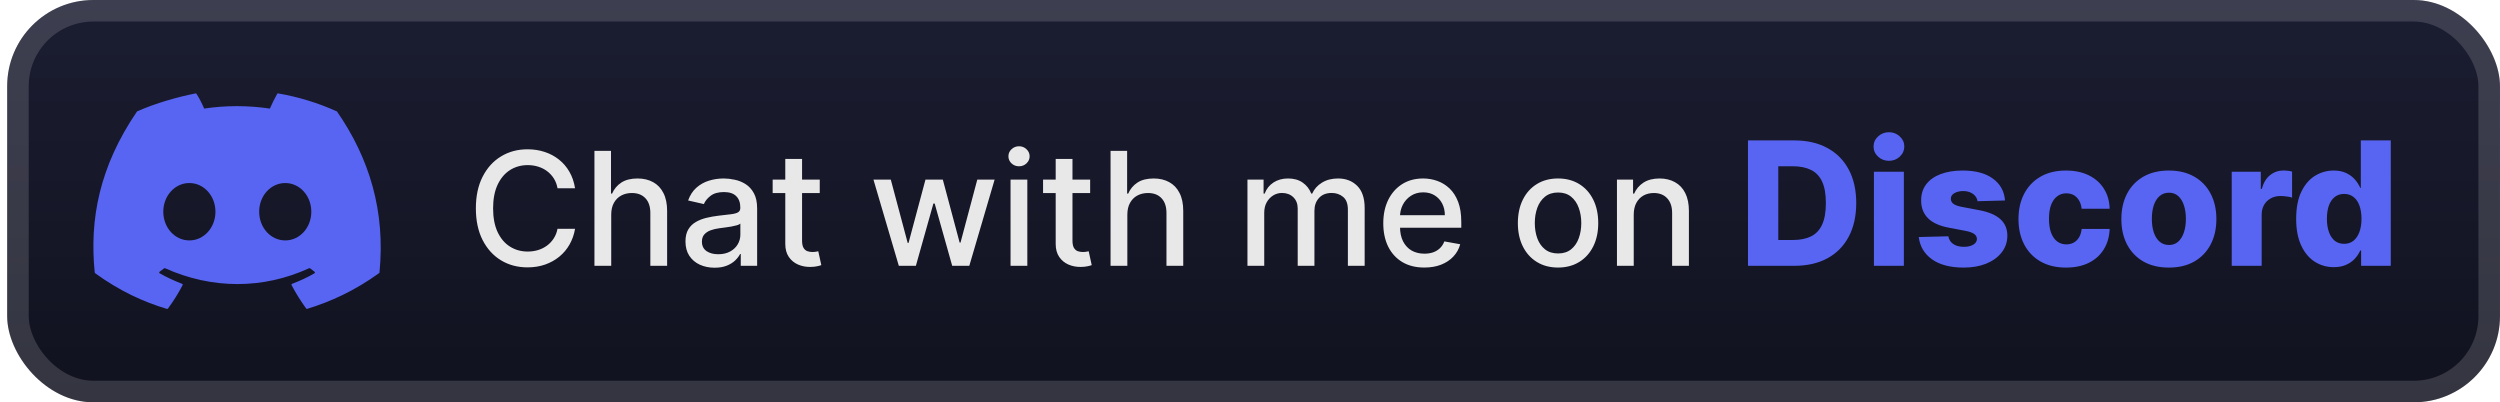 <svg width="174" height="28" viewBox="0 0 174 28" fill="none" xmlns="http://www.w3.org/2000/svg">
<rect x="0.499" y="-1.52588e-05" width="173.5" height="28" rx="6" fill="url(#paint0_linear_28_2784)"/>
<g filter="url(#filter0_d_28_2784)">
<path d="M23.429 7.747C22.148 7.168 20.787 6.748 19.357 6.501C19.33 6.501 19.303 6.501 19.292 6.533C19.116 6.843 18.919 7.242 18.785 7.557C17.237 7.331 15.716 7.331 14.211 7.557C14.072 7.232 13.874 6.837 13.677 6.533C13.661 6.512 13.639 6.496 13.613 6.501C12.385 6.743 10.816 7.184 9.556 7.747C9.545 7.747 9.534 7.757 9.529 7.768C6.913 11.604 6.22 15.283 6.593 18.962C6.593 18.977 6.604 18.998 6.62 19.014C8.328 20.254 9.983 21.011 11.616 21.5C11.643 21.5 11.67 21.5 11.686 21.479C12.07 20.964 12.412 20.417 12.711 19.839C12.727 19.808 12.711 19.766 12.673 19.755C12.139 19.545 11.606 19.303 11.109 19.019C11.072 18.998 11.066 18.941 11.109 18.914C11.216 18.835 11.323 18.757 11.419 18.678C11.435 18.662 11.461 18.662 11.483 18.667C14.76 20.139 18.316 20.139 21.518 18.667C21.54 18.657 21.566 18.662 21.582 18.673C21.684 18.757 21.785 18.835 21.892 18.914C21.929 18.941 21.924 18.998 21.892 19.019C21.396 19.308 20.878 19.545 20.328 19.755C20.291 19.771 20.275 19.808 20.296 19.845C20.595 20.423 20.942 20.964 21.31 21.474C21.326 21.495 21.353 21.505 21.38 21.495C23.013 20.995 24.673 20.244 26.387 19.009C26.403 18.998 26.413 18.983 26.413 18.956C26.83 14.705 25.714 11.021 23.456 7.762C23.456 7.752 23.44 7.741 23.429 7.741V7.747ZM13.18 16.733C12.166 16.733 11.365 15.84 11.365 14.736C11.365 13.633 12.166 12.739 13.18 12.739C14.195 12.739 14.995 13.633 14.995 14.736C14.995 15.84 14.195 16.733 13.18 16.733ZM19.853 16.733C18.839 16.733 18.038 15.84 18.038 14.736C18.038 13.633 18.839 12.739 19.853 12.739C20.867 12.739 21.668 13.633 21.668 14.736C21.668 15.84 20.867 16.733 19.853 16.733Z" fill="#5865F2"/>
</g>
<g filter="url(#filter1_d_28_2784)">
<path d="M40.023 13.101H38.804C38.757 12.841 38.67 12.612 38.542 12.414C38.415 12.216 38.258 12.048 38.074 11.91C37.889 11.772 37.682 11.668 37.452 11.598C37.226 11.527 36.985 11.492 36.73 11.492C36.269 11.492 35.856 11.608 35.492 11.84C35.13 12.072 34.843 12.411 34.632 12.859C34.424 13.307 34.32 13.854 34.32 14.5C34.32 15.151 34.424 15.7 34.632 16.148C34.843 16.596 35.131 16.935 35.495 17.164C35.86 17.393 36.27 17.508 36.726 17.508C36.978 17.508 37.218 17.474 37.445 17.406C37.674 17.336 37.881 17.233 38.066 17.098C38.251 16.962 38.407 16.797 38.534 16.602C38.665 16.404 38.755 16.177 38.804 15.922L40.023 15.926C39.958 16.319 39.831 16.681 39.644 17.012C39.459 17.34 39.221 17.624 38.929 17.863C38.64 18.1 38.309 18.284 37.937 18.414C37.564 18.544 37.158 18.609 36.718 18.609C36.025 18.609 35.408 18.445 34.867 18.117C34.325 17.786 33.898 17.314 33.585 16.699C33.275 16.085 33.12 15.351 33.12 14.5C33.12 13.646 33.277 12.913 33.589 12.301C33.902 11.686 34.329 11.215 34.87 10.887C35.412 10.556 36.028 10.391 36.718 10.391C37.142 10.391 37.538 10.452 37.906 10.574C38.275 10.694 38.607 10.871 38.902 11.105C39.196 11.337 39.439 11.621 39.632 11.957C39.825 12.29 39.955 12.672 40.023 13.101ZM42.541 14.938V18.5H41.373V10.5H42.526V13.476H42.6C42.74 13.154 42.955 12.897 43.244 12.707C43.533 12.517 43.911 12.422 44.377 12.422C44.789 12.422 45.148 12.507 45.455 12.676C45.765 12.845 46.005 13.098 46.174 13.434C46.346 13.767 46.432 14.184 46.432 14.684V18.5H45.264V14.824C45.264 14.384 45.151 14.043 44.924 13.801C44.697 13.556 44.382 13.434 43.979 13.434C43.703 13.434 43.455 13.492 43.237 13.609C43.02 13.726 42.85 13.898 42.725 14.125C42.602 14.349 42.541 14.62 42.541 14.938ZM49.737 18.633C49.356 18.633 49.013 18.562 48.705 18.422C48.398 18.279 48.154 18.072 47.975 17.801C47.798 17.53 47.709 17.198 47.709 16.805C47.709 16.466 47.774 16.188 47.904 15.969C48.035 15.75 48.211 15.577 48.432 15.449C48.653 15.322 48.901 15.225 49.174 15.16C49.447 15.095 49.726 15.046 50.01 15.012C50.369 14.97 50.661 14.936 50.885 14.91C51.109 14.882 51.272 14.836 51.373 14.773C51.475 14.711 51.526 14.609 51.526 14.469V14.441C51.526 14.1 51.429 13.836 51.237 13.648C51.047 13.461 50.763 13.367 50.385 13.367C49.992 13.367 49.682 13.454 49.455 13.629C49.231 13.801 49.076 13.992 48.99 14.203L47.893 13.953C48.023 13.588 48.213 13.294 48.463 13.07C48.716 12.844 49.006 12.68 49.334 12.578C49.662 12.474 50.007 12.422 50.369 12.422C50.609 12.422 50.863 12.45 51.131 12.508C51.402 12.562 51.654 12.664 51.889 12.812C52.126 12.961 52.32 13.173 52.471 13.449C52.622 13.723 52.697 14.078 52.697 14.516V18.5H51.557V17.68H51.51C51.434 17.831 51.321 17.979 51.17 18.125C51.019 18.271 50.825 18.392 50.588 18.488C50.351 18.585 50.067 18.633 49.737 18.633ZM49.99 17.695C50.313 17.695 50.589 17.631 50.819 17.504C51.05 17.376 51.226 17.21 51.346 17.004C51.468 16.796 51.529 16.573 51.529 16.336V15.562C51.488 15.604 51.407 15.643 51.287 15.68C51.17 15.713 51.036 15.743 50.885 15.77C50.734 15.793 50.587 15.815 50.444 15.836C50.3 15.854 50.181 15.87 50.084 15.883C49.858 15.911 49.651 15.96 49.463 16.027C49.278 16.095 49.13 16.193 49.018 16.32C48.908 16.445 48.854 16.612 48.854 16.82C48.854 17.109 48.961 17.328 49.174 17.477C49.388 17.622 49.66 17.695 49.99 17.695ZM57.054 12.5V13.438H53.777V12.5H57.054ZM54.656 11.062H55.824V16.738C55.824 16.965 55.857 17.135 55.925 17.25C55.993 17.362 56.08 17.439 56.187 17.48C56.296 17.52 56.415 17.539 56.542 17.539C56.636 17.539 56.718 17.532 56.788 17.52C56.859 17.506 56.913 17.496 56.952 17.488L57.163 18.453C57.096 18.479 56.999 18.505 56.874 18.531C56.749 18.56 56.593 18.576 56.406 18.578C56.098 18.583 55.812 18.529 55.546 18.414C55.281 18.299 55.066 18.122 54.902 17.883C54.737 17.643 54.656 17.342 54.656 16.98V11.062ZM62.558 18.5L60.792 12.5H61.999L63.175 16.906H63.234L64.413 12.5H65.62L66.792 16.887H66.851L68.019 12.5H69.226L67.464 18.5H66.273L65.054 14.168H64.964L63.745 18.5H62.558ZM70.334 18.5V12.5H71.502V18.5H70.334ZM70.924 11.574C70.721 11.574 70.546 11.507 70.401 11.371C70.257 11.233 70.186 11.069 70.186 10.879C70.186 10.686 70.257 10.522 70.401 10.387C70.546 10.249 70.721 10.18 70.924 10.18C71.127 10.18 71.3 10.249 71.444 10.387C71.589 10.522 71.662 10.686 71.662 10.879C71.662 11.069 71.589 11.233 71.444 11.371C71.3 11.507 71.127 11.574 70.924 11.574ZM75.874 12.5V13.438H72.597V12.5H75.874ZM73.476 11.062H74.644V16.738C74.644 16.965 74.678 17.135 74.745 17.25C74.813 17.362 74.9 17.439 75.007 17.48C75.116 17.52 75.235 17.539 75.362 17.539C75.456 17.539 75.538 17.532 75.609 17.52C75.679 17.506 75.734 17.496 75.773 17.488L75.984 18.453C75.916 18.479 75.82 18.505 75.695 18.531C75.57 18.56 75.413 18.576 75.226 18.578C74.918 18.583 74.632 18.529 74.366 18.414C74.101 18.299 73.886 18.122 73.722 17.883C73.558 17.643 73.476 17.342 73.476 16.98V11.062ZM78.463 14.938V18.5H77.295V10.5H78.448V13.476H78.522C78.662 13.154 78.877 12.897 79.166 12.707C79.455 12.517 79.833 12.422 80.299 12.422C80.71 12.422 81.07 12.507 81.377 12.676C81.687 12.845 81.927 13.098 82.096 13.434C82.268 13.767 82.354 14.184 82.354 14.684V18.5H81.186V14.824C81.186 14.384 81.073 14.043 80.846 13.801C80.619 13.556 80.304 13.434 79.901 13.434C79.625 13.434 79.377 13.492 79.158 13.609C78.942 13.726 78.772 13.898 78.647 14.125C78.524 14.349 78.463 14.62 78.463 14.938ZM86.823 18.5V12.5H87.945V13.476H88.019C88.144 13.146 88.348 12.888 88.632 12.703C88.916 12.516 89.256 12.422 89.652 12.422C90.053 12.422 90.389 12.516 90.659 12.703C90.933 12.891 91.135 13.148 91.265 13.476H91.327C91.471 13.156 91.698 12.901 92.011 12.711C92.323 12.518 92.696 12.422 93.128 12.422C93.672 12.422 94.116 12.592 94.46 12.934C94.806 13.275 94.98 13.789 94.98 14.476V18.5H93.812V14.586C93.812 14.18 93.701 13.885 93.48 13.703C93.258 13.521 92.994 13.43 92.687 13.43C92.306 13.43 92.011 13.547 91.8 13.781C91.589 14.013 91.484 14.311 91.484 14.676V18.5H90.32V14.512C90.32 14.186 90.218 13.925 90.015 13.726C89.812 13.529 89.547 13.43 89.222 13.43C89.001 13.43 88.796 13.488 88.609 13.605C88.424 13.72 88.274 13.88 88.159 14.086C88.047 14.292 87.991 14.53 87.991 14.801V18.5H86.823ZM99.131 18.621C98.54 18.621 98.031 18.495 97.604 18.242C97.179 17.987 96.851 17.629 96.619 17.168C96.39 16.704 96.276 16.161 96.276 15.539C96.276 14.925 96.39 14.383 96.619 13.914C96.851 13.445 97.174 13.079 97.588 12.816C98.005 12.553 98.492 12.422 99.049 12.422C99.388 12.422 99.716 12.478 100.033 12.59C100.351 12.702 100.636 12.878 100.889 13.117C101.141 13.357 101.341 13.668 101.487 14.051C101.632 14.431 101.705 14.893 101.705 15.438V15.851H96.936V14.976H100.561C100.561 14.669 100.498 14.397 100.373 14.16C100.248 13.921 100.072 13.732 99.846 13.594C99.622 13.456 99.359 13.387 99.057 13.387C98.729 13.387 98.442 13.467 98.198 13.629C97.955 13.788 97.768 13.996 97.635 14.254C97.505 14.509 97.44 14.786 97.44 15.086V15.77C97.44 16.171 97.51 16.512 97.651 16.793C97.794 17.074 97.993 17.289 98.248 17.438C98.504 17.583 98.802 17.656 99.143 17.656C99.364 17.656 99.566 17.625 99.748 17.562C99.931 17.497 100.088 17.401 100.221 17.273C100.354 17.146 100.455 16.988 100.526 16.801L101.631 17C101.543 17.326 101.384 17.611 101.155 17.855C100.928 18.098 100.643 18.286 100.299 18.422C99.958 18.555 99.569 18.621 99.131 18.621ZM108.44 18.621C107.877 18.621 107.386 18.492 106.967 18.234C106.548 17.977 106.222 17.616 105.99 17.152C105.759 16.689 105.643 16.147 105.643 15.527C105.643 14.905 105.759 14.361 105.99 13.895C106.222 13.428 106.548 13.066 106.967 12.809C107.386 12.551 107.877 12.422 108.44 12.422C109.002 12.422 109.493 12.551 109.912 12.809C110.332 13.066 110.657 13.428 110.889 13.895C111.121 14.361 111.237 14.905 111.237 15.527C111.237 16.147 111.121 16.689 110.889 17.152C110.657 17.616 110.332 17.977 109.912 18.234C109.493 18.492 109.002 18.621 108.44 18.621ZM108.444 17.641C108.808 17.641 109.11 17.544 109.35 17.352C109.589 17.159 109.766 16.902 109.881 16.582C109.998 16.262 110.057 15.909 110.057 15.523C110.057 15.141 109.998 14.789 109.881 14.469C109.766 14.146 109.589 13.887 109.35 13.691C109.11 13.496 108.808 13.398 108.444 13.398C108.076 13.398 107.772 13.496 107.53 13.691C107.29 13.887 107.112 14.146 106.994 14.469C106.88 14.789 106.822 15.141 106.822 15.523C106.822 15.909 106.88 16.262 106.994 16.582C107.112 16.902 107.29 17.159 107.53 17.352C107.772 17.544 108.076 17.641 108.444 17.641ZM113.708 14.938V18.5H112.54V12.5H113.661V13.476H113.736C113.874 13.159 114.09 12.904 114.384 12.711C114.681 12.518 115.055 12.422 115.505 12.422C115.914 12.422 116.272 12.508 116.579 12.68C116.887 12.849 117.125 13.101 117.294 13.438C117.463 13.773 117.548 14.189 117.548 14.684V18.5H116.38V14.824C116.38 14.389 116.267 14.05 116.04 13.805C115.814 13.557 115.502 13.434 115.107 13.434C114.836 13.434 114.595 13.492 114.384 13.609C114.176 13.726 114.01 13.898 113.888 14.125C113.768 14.349 113.708 14.62 113.708 14.938Z" fill="#E8E8E8"/>
<path d="M124.886 18.5H121.66V9.773H124.881C125.771 9.773 126.536 9.947 127.178 10.297C127.823 10.643 128.32 11.143 128.67 11.797C129.019 12.447 129.194 13.226 129.194 14.132C129.194 15.041 129.019 15.822 128.67 16.476C128.323 17.129 127.827 17.631 127.183 17.98C126.538 18.327 125.772 18.5 124.886 18.5ZM123.769 16.702H124.805C125.293 16.702 125.707 16.619 126.045 16.454C126.386 16.287 126.643 16.016 126.816 15.641C126.992 15.263 127.08 14.76 127.08 14.132C127.08 13.504 126.992 13.004 126.816 12.632C126.64 12.257 126.38 11.987 126.036 11.822C125.695 11.655 125.275 11.571 124.775 11.571H123.769V16.702ZM130.425 18.5V11.954H132.509V18.5H130.425ZM131.469 11.192C131.177 11.192 130.925 11.095 130.715 10.902C130.505 10.706 130.4 10.47 130.4 10.195C130.4 9.922 130.505 9.689 130.715 9.496C130.925 9.3 131.177 9.202 131.469 9.202C131.765 9.202 132.016 9.3 132.224 9.496C132.434 9.689 132.539 9.922 132.539 10.195C132.539 10.47 132.434 10.706 132.224 10.902C132.016 11.095 131.765 11.192 131.469 11.192ZM139.55 13.953L137.637 14.004C137.617 13.868 137.563 13.747 137.475 13.642C137.387 13.534 137.272 13.45 137.13 13.391C136.99 13.328 136.828 13.297 136.644 13.297C136.402 13.297 136.196 13.345 136.026 13.442C135.858 13.538 135.776 13.669 135.779 13.834C135.776 13.962 135.827 14.072 135.932 14.166C136.04 14.26 136.232 14.335 136.507 14.392L137.769 14.631C138.422 14.756 138.908 14.963 139.226 15.253C139.547 15.543 139.709 15.926 139.712 16.403C139.709 16.852 139.576 17.243 139.311 17.575C139.05 17.908 138.692 18.166 138.238 18.351C137.783 18.533 137.263 18.624 136.678 18.624C135.743 18.624 135.006 18.432 134.466 18.048C133.929 17.662 133.622 17.145 133.546 16.497L135.604 16.446C135.649 16.685 135.767 16.866 135.958 16.991C136.148 17.116 136.391 17.179 136.686 17.179C136.953 17.179 137.171 17.129 137.338 17.03C137.506 16.93 137.591 16.798 137.594 16.634C137.591 16.486 137.526 16.368 137.398 16.28C137.27 16.189 137.07 16.118 136.797 16.067L135.655 15.849C134.999 15.73 134.51 15.51 134.189 15.189C133.868 14.865 133.709 14.453 133.712 13.953C133.709 13.516 133.826 13.142 134.061 12.832C134.297 12.52 134.632 12.281 135.067 12.117C135.502 11.952 136.015 11.869 136.605 11.869C137.492 11.869 138.191 12.055 138.702 12.428C139.213 12.797 139.496 13.305 139.55 13.953ZM143.793 18.624C143.103 18.624 142.511 18.482 142.016 18.197C141.525 17.913 141.147 17.518 140.883 17.013C140.619 16.504 140.486 15.916 140.486 15.249C140.486 14.578 140.619 13.99 140.883 13.484C141.15 12.976 141.529 12.579 142.021 12.295C142.515 12.011 143.104 11.869 143.789 11.869C144.394 11.869 144.921 11.979 145.37 12.197C145.822 12.416 146.174 12.726 146.427 13.126C146.682 13.524 146.817 13.992 146.832 14.528H144.884C144.844 14.193 144.731 13.93 144.543 13.74C144.359 13.55 144.117 13.454 143.819 13.454C143.577 13.454 143.366 13.523 143.184 13.659C143.002 13.793 142.86 13.992 142.758 14.256C142.658 14.517 142.609 14.841 142.609 15.227C142.609 15.614 142.658 15.94 142.758 16.207C142.86 16.472 143.002 16.672 143.184 16.808C143.366 16.942 143.577 17.009 143.819 17.009C144.012 17.009 144.182 16.967 144.33 16.885C144.481 16.802 144.604 16.682 144.701 16.523C144.798 16.361 144.859 16.165 144.884 15.935H146.832C146.812 16.474 146.677 16.946 146.427 17.349C146.18 17.753 145.832 18.067 145.383 18.291C144.937 18.513 144.407 18.624 143.793 18.624ZM150.953 18.624C150.266 18.624 149.675 18.483 149.181 18.202C148.689 17.918 148.31 17.523 148.043 17.017C147.779 16.509 147.647 15.919 147.647 15.249C147.647 14.575 147.779 13.986 148.043 13.48C148.31 12.972 148.689 12.577 149.181 12.295C149.675 12.011 150.266 11.869 150.953 11.869C151.641 11.869 152.23 12.011 152.722 12.295C153.216 12.577 153.595 12.972 153.86 13.48C154.127 13.986 154.26 14.575 154.26 15.249C154.26 15.919 154.127 16.509 153.86 17.017C153.595 17.523 153.216 17.918 152.722 18.202C152.23 18.483 151.641 18.624 150.953 18.624ZM150.966 17.051C151.216 17.051 151.428 16.974 151.601 16.821C151.774 16.668 151.907 16.454 151.997 16.182C152.091 15.909 152.138 15.594 152.138 15.236C152.138 14.872 152.091 14.554 151.997 14.281C151.907 14.008 151.774 13.795 151.601 13.642C151.428 13.489 151.216 13.412 150.966 13.412C150.708 13.412 150.489 13.489 150.31 13.642C150.134 13.795 149.999 14.008 149.905 14.281C149.814 14.554 149.769 14.872 149.769 15.236C149.769 15.594 149.814 15.909 149.905 16.182C149.999 16.454 150.134 16.668 150.31 16.821C150.489 16.974 150.708 17.051 150.966 17.051ZM155.328 18.5V11.954H157.352V13.148H157.42C157.539 12.716 157.734 12.395 158.004 12.185C158.274 11.972 158.588 11.865 158.946 11.865C159.042 11.865 159.142 11.872 159.244 11.886C159.346 11.898 159.441 11.916 159.529 11.942V13.753C159.43 13.719 159.299 13.692 159.137 13.672C158.978 13.652 158.836 13.642 158.711 13.642C158.464 13.642 158.241 13.697 158.042 13.808C157.846 13.916 157.691 14.068 157.578 14.264C157.467 14.457 157.412 14.685 157.412 14.946V18.5H155.328ZM162.429 18.594C161.946 18.594 161.507 18.469 161.113 18.219C160.718 17.969 160.402 17.594 160.167 17.094C159.931 16.594 159.813 15.973 159.813 15.232C159.813 14.462 159.935 13.828 160.179 13.331C160.424 12.834 160.743 12.466 161.138 12.227C161.536 11.989 161.963 11.869 162.421 11.869C162.765 11.869 163.059 11.929 163.303 12.048C163.547 12.165 163.749 12.315 163.908 12.5C164.067 12.685 164.188 12.876 164.27 13.075H164.313V9.773H166.397V18.5H164.334V17.439H164.27C164.182 17.641 164.057 17.829 163.895 18.006C163.733 18.182 163.53 18.324 163.286 18.432C163.044 18.54 162.759 18.594 162.429 18.594ZM163.154 16.97C163.407 16.97 163.622 16.899 163.801 16.757C163.98 16.612 164.118 16.409 164.215 16.148C164.311 15.886 164.36 15.579 164.36 15.227C164.36 14.869 164.311 14.561 164.215 14.303C164.121 14.044 163.983 13.845 163.801 13.706C163.622 13.567 163.407 13.497 163.154 13.497C162.895 13.497 162.676 13.568 162.497 13.71C162.319 13.852 162.182 14.053 162.088 14.311C161.997 14.57 161.952 14.875 161.952 15.227C161.952 15.579 161.999 15.886 162.093 16.148C162.186 16.409 162.321 16.612 162.497 16.757C162.676 16.899 162.895 16.97 163.154 16.97Z" fill="#5865F2"/>
</g>
<rect x="1.249" y="0.75" width="172" height="26.5" rx="5.25" stroke="white" stroke-opacity="0.15" stroke-width="1.5"/>
<defs>
<filter id="filter0_d_28_2784" x="2.499" y="-1.52588e-05" width="28" height="28" filterUnits="userSpaceOnUse" color-interpolation-filters="sRGB">
<feFlood flood-opacity="0" result="BackgroundImageFix"/>
<feColorMatrix in="SourceAlpha" type="matrix" values="0 0 0 0 0 0 0 0 0 0 0 0 0 0 0 0 0 0 127 0" result="hardAlpha"/>
<feOffset/>
<feGaussianBlur stdDeviation="2"/>
<feComposite in2="hardAlpha" operator="out"/>
<feColorMatrix type="matrix" values="0 0 0 0 0 0 0 0 0 0 0 0 0 0 0 0 0 0 0.25 0"/>
<feBlend mode="normal" in2="BackgroundImageFix" result="effect1_dropShadow_28_2784"/>
<feBlend mode="normal" in="SourceGraphic" in2="effect1_dropShadow_28_2784" result="shape"/>
</filter>
<filter id="filter1_d_28_2784" x="28.499" y="3.5" width="143.5" height="21" filterUnits="userSpaceOnUse" color-interpolation-filters="sRGB">
<feFlood flood-opacity="0" result="BackgroundImageFix"/>
<feColorMatrix in="SourceAlpha" type="matrix" values="0 0 0 0 0 0 0 0 0 0 0 0 0 0 0 0 0 0 127 0" result="hardAlpha"/>
<feOffset/>
<feGaussianBlur stdDeviation="2"/>
<feComposite in2="hardAlpha" operator="out"/>
<feColorMatrix type="matrix" values="0 0 0 0 0 0 0 0 0 0 0 0 0 0 0 0 0 0 0.25 0"/>
<feBlend mode="normal" in2="BackgroundImageFix" result="effect1_dropShadow_28_2784"/>
<feBlend mode="normal" in="SourceGraphic" in2="effect1_dropShadow_28_2784" result="shape"/>
</filter>
<linearGradient id="paint0_linear_28_2784" x1="87.249" y1="-1.52588e-05" x2="87.249" y2="28" gradientUnits="userSpaceOnUse">
<stop stop-color="#1B1D31"/>
<stop offset="1" stop-color="#11121F"/>
</linearGradient>
</defs>
</svg>
